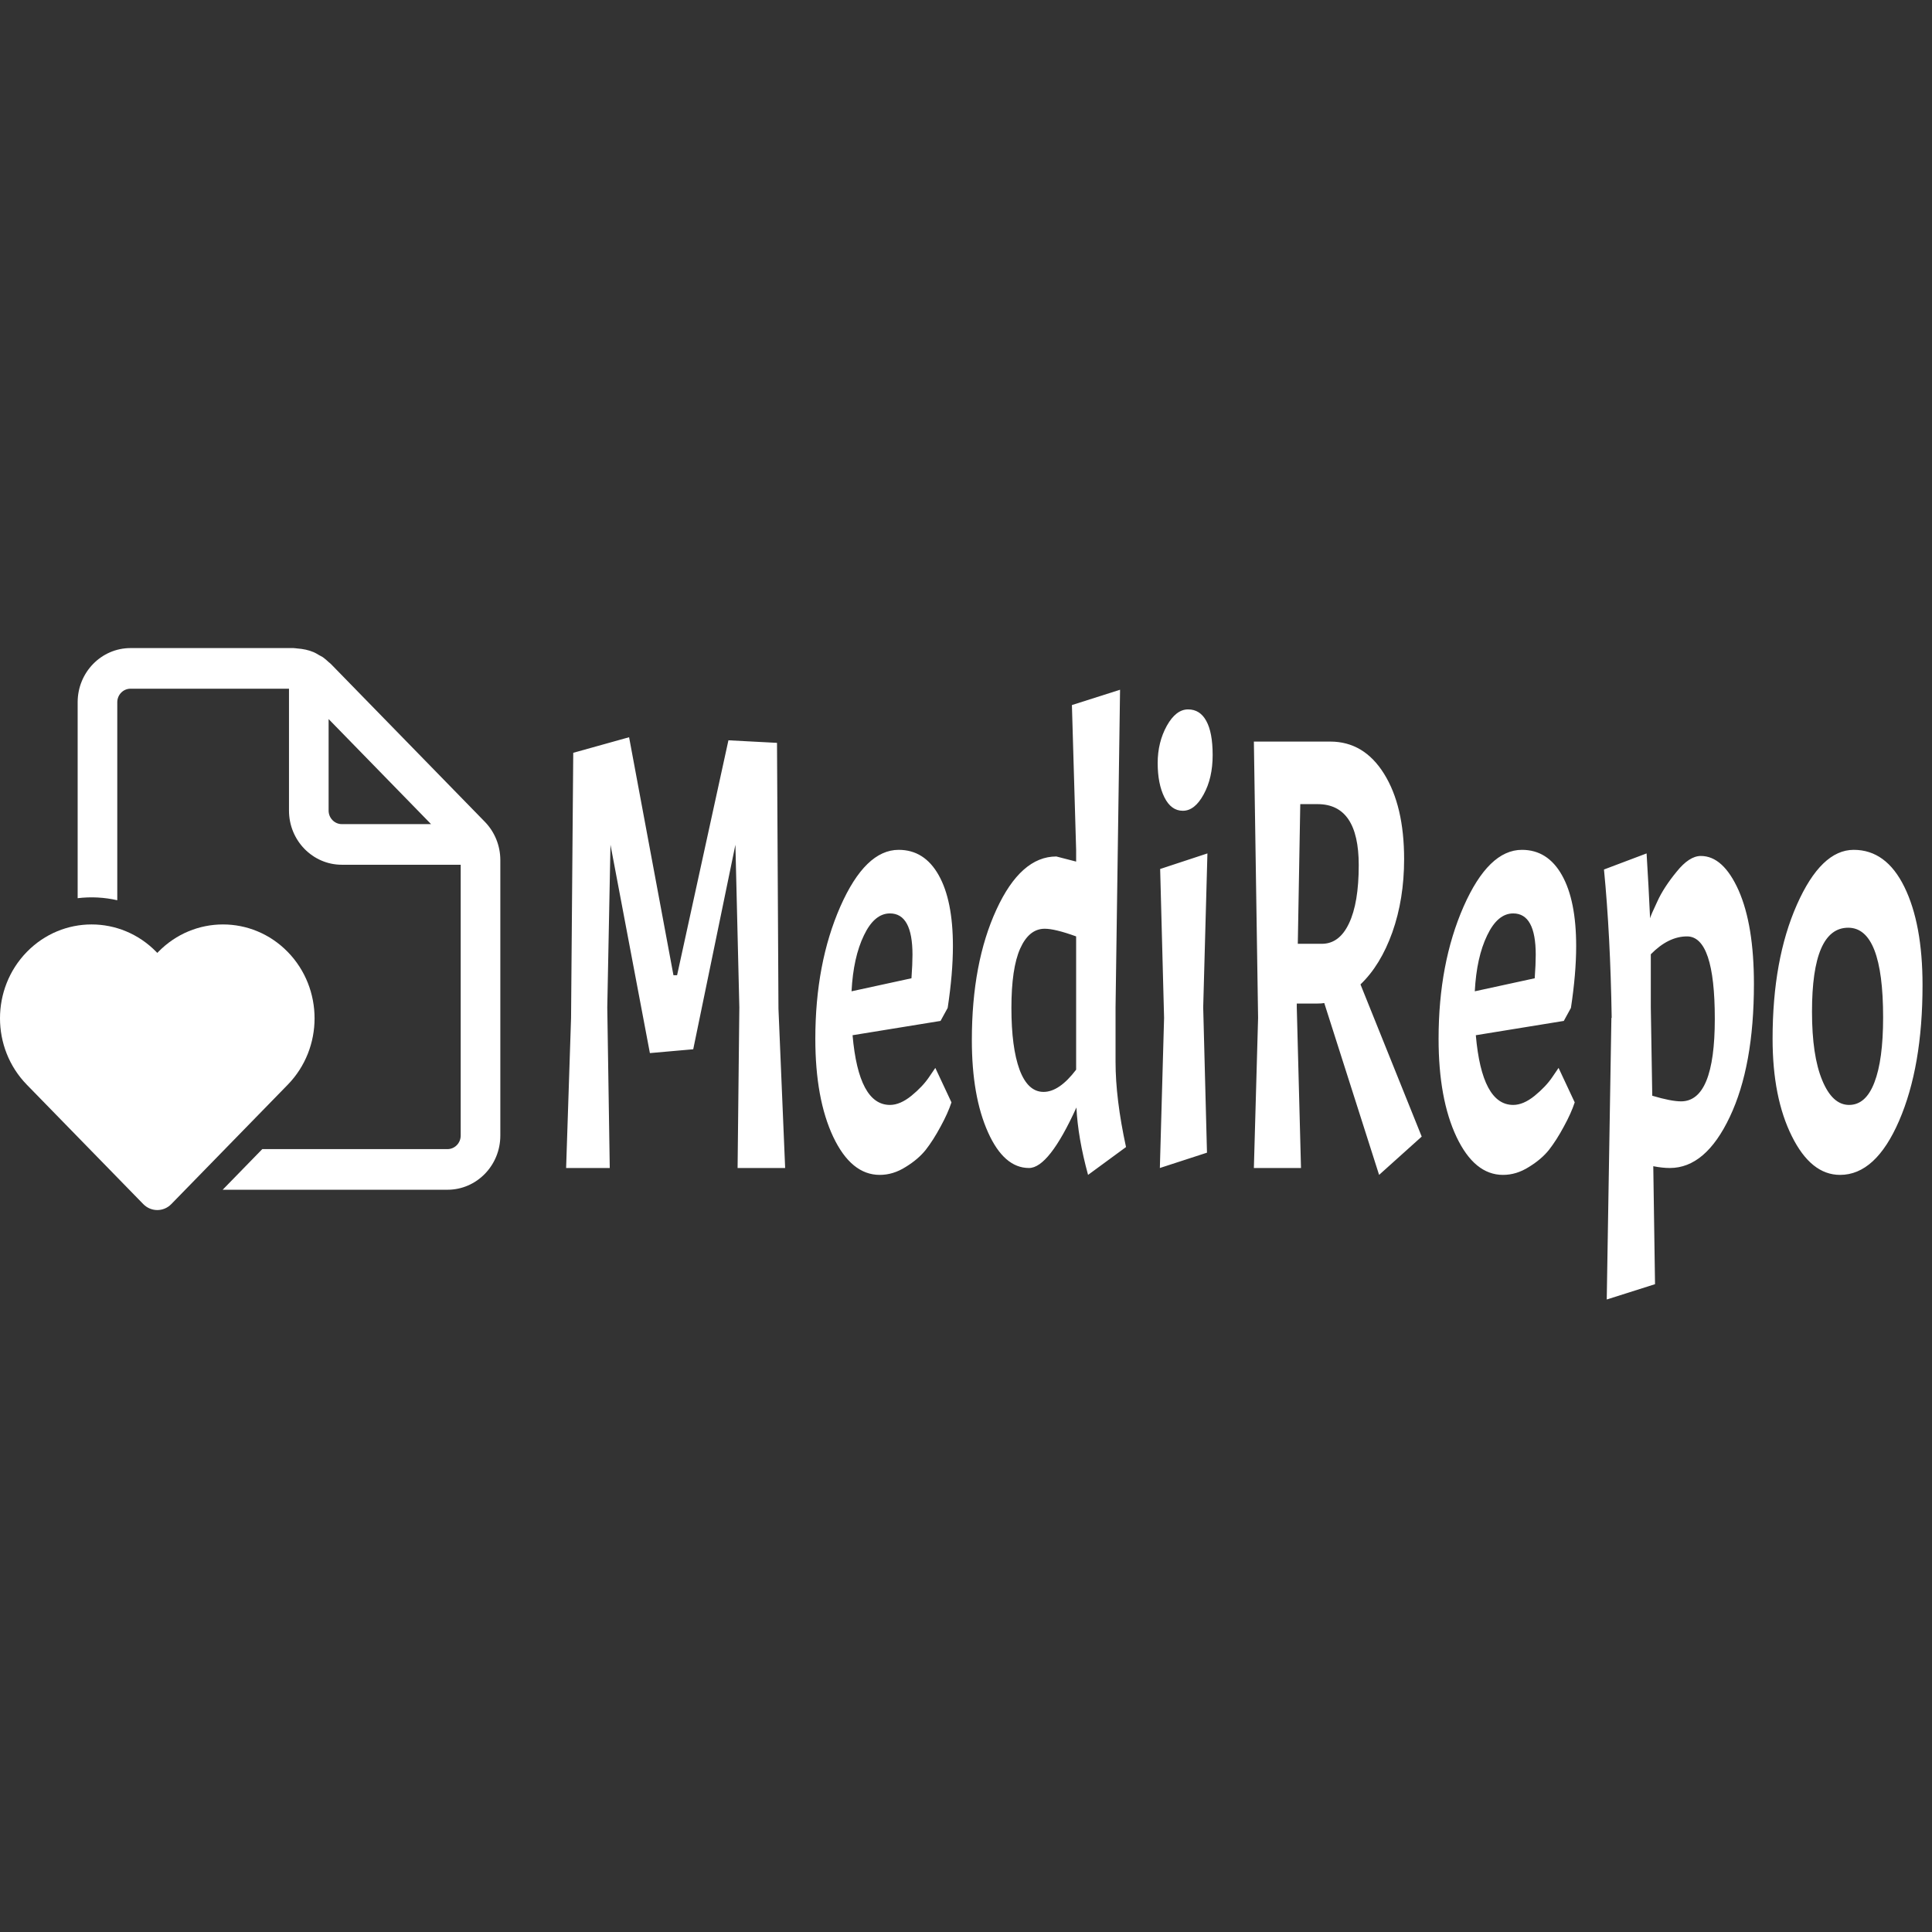 <svg id="SvgjsSvg1013" width="288" height="288" xmlns="http://www.w3.org/2000/svg" version="1.1" xmlns:xlink="http://www.w3.org/1999/xlink" xmlns:svgjs="http://svgjs.com/svgjs"><rect width="100%" height="100%" fill="#333333" stroke="none"/><defs id="SvgjsDefs1014"></defs><g id="SvgjsG1015" transform="matrix(1,0,0,1,0,0)"><svg xmlns="http://www.w3.org/2000/svg" viewBox="141.588 182.284 258.238 103.724" width="288" height="288"><path fill="#ffffff" style="white-space:pre" d="M 264.967 121.299 L 268.017 130.619 L 268.267 130.619 L 271.797 121.419 L 275.137 121.519 L 275.237 131.929 L 275.697 138.169 L 272.427 138.169 L 272.547 131.879 L 272.277 125.509 L 269.377 133.519 L 266.397 133.669 L 263.687 125.509 L 263.467 131.879 L 263.637 138.169 L 260.637 138.169 L 260.977 132.289 L 261.127 121.909 L 264.967 121.299 ZM 282.902 135.699 C 283.369 135.699 283.862 135.579 284.382 135.339 C 284.896 135.099 285.299 134.856 285.592 134.609 L 286.022 134.249 L 287.132 135.599 C 286.972 135.879 286.722 136.196 286.382 136.549 C 286.049 136.902 285.709 137.206 285.362 137.459 C 285.016 137.706 284.556 137.929 283.982 138.129 C 283.409 138.336 282.816 138.439 282.202 138.439 C 280.896 138.439 279.829 137.942 279.002 136.949 C 278.182 135.956 277.772 134.676 277.772 133.109 C 277.772 131.142 278.346 129.416 279.492 127.929 C 280.639 126.449 281.976 125.709 283.502 125.709 C 284.682 125.709 285.599 126.039 286.252 126.699 C 286.906 127.359 287.232 128.286 287.232 129.479 C 287.232 130.192 287.112 130.999 286.872 131.899 L 286.382 132.409 L 280.332 132.969 C 280.612 134.789 281.469 135.699 282.902 135.699 Z M 282.902 128.199 C 282.189 128.199 281.592 128.486 281.112 129.059 C 280.626 129.632 280.342 130.362 280.262 131.249 L 284.382 130.739 C 284.429 130.366 284.452 130.059 284.452 129.819 C 284.452 128.739 283.936 128.199 282.902 128.199 ZM 295.724 135.799 C 294.464 137.379 293.377 138.169 292.464 138.169 C 291.317 138.169 290.377 137.702 289.644 136.769 C 288.904 135.829 288.534 134.626 288.534 133.159 C 288.534 131.146 289.097 129.442 290.224 128.049 C 291.344 126.662 292.717 125.969 294.344 125.969 L 295.704 126.169 L 295.704 125.709 L 295.414 120.039 L 298.724 119.439 L 298.414 131.879 L 298.414 134.009 C 298.414 134.976 298.654 136.089 299.134 137.349 L 296.524 138.439 C 296.057 137.466 295.791 136.586 295.724 135.799 Z M 291.254 131.899 C 291.254 132.932 291.441 133.739 291.814 134.319 C 292.194 134.899 292.744 135.189 293.464 135.189 C 294.184 135.189 294.931 134.899 295.704 134.319 L 295.704 129.099 C 294.737 128.899 294.017 128.799 293.544 128.799 C 292.824 128.799 292.261 129.059 291.854 129.579 C 291.454 130.092 291.254 130.866 291.254 131.899 ZM 301.481 126.459 L 304.731 125.849 L 304.441 131.879 L 304.701 137.569 L 301.461 138.169 L 301.751 132.289 L 301.481 126.459 Z M 301.311 122.309 C 301.311 121.769 301.521 121.282 301.941 120.849 C 302.361 120.422 302.848 120.209 303.401 120.209 C 303.948 120.209 304.364 120.359 304.651 120.659 C 304.944 120.959 305.091 121.406 305.091 121.999 C 305.091 122.599 304.884 123.112 304.471 123.539 C 304.064 123.966 303.588 124.179 303.041 124.179 C 302.501 124.179 302.078 124.002 301.771 123.649 C 301.464 123.296 301.311 122.849 301.311 122.309 ZM 312.255 131.729 L 310.875 131.729 L 310.875 131.879 L 311.165 138.169 L 307.925 138.169 L 308.215 132.289 L 307.925 121.469 L 313.175 121.469 C 314.722 121.469 315.955 121.889 316.875 122.729 C 317.795 123.569 318.255 124.682 318.255 126.069 C 318.255 127.116 317.985 128.072 317.445 128.939 C 316.905 129.799 316.175 130.479 315.255 130.979 L 319.465 136.939 L 316.535 138.439 L 312.765 131.709 C 312.652 131.722 312.482 131.729 312.255 131.729 Z M 312.305 123.919 L 311.115 123.919 L 310.945 129.389 L 312.595 129.389 C 313.402 129.389 314.025 129.122 314.465 128.589 C 314.912 128.056 315.135 127.296 315.135 126.309 C 315.135 124.716 314.192 123.919 312.305 123.919 ZM 325.755 135.699 C 326.222 135.699 326.715 135.579 327.235 135.339 C 327.749 135.099 328.152 134.856 328.445 134.609 L 328.875 134.249 L 329.985 135.599 C 329.825 135.879 329.575 136.196 329.235 136.549 C 328.902 136.902 328.562 137.206 328.215 137.459 C 327.869 137.706 327.409 137.929 326.835 138.129 C 326.262 138.336 325.669 138.439 325.055 138.439 C 323.749 138.439 322.682 137.942 321.855 136.949 C 321.035 135.956 320.625 134.676 320.625 133.109 C 320.625 131.142 321.199 129.416 322.345 127.929 C 323.492 126.449 324.829 125.709 326.355 125.709 C 327.535 125.709 328.452 126.039 329.105 126.699 C 329.759 127.359 330.085 128.286 330.085 129.479 C 330.085 130.192 329.965 130.999 329.725 131.899 L 329.235 132.409 L 323.185 132.969 C 323.465 134.789 324.322 135.699 325.755 135.699 Z M 325.755 128.199 C 325.042 128.199 324.445 128.486 323.965 129.059 C 323.479 129.632 323.195 130.362 323.115 131.249 L 327.235 130.739 C 327.282 130.366 327.305 130.059 327.305 129.819 C 327.305 128.739 326.789 128.199 325.755 128.199 ZM 338.657 125.949 C 339.684 125.949 340.55 126.399 341.257 127.299 C 341.957 128.206 342.307 129.426 342.307 130.959 C 342.307 133.106 341.754 134.842 340.647 136.169 C 339.54 137.502 338.167 138.169 336.527 138.169 C 336.187 138.169 335.807 138.146 335.387 138.099 L 335.507 142.719 L 332.187 143.319 L 332.507 132.289 L 332.527 132.289 C 332.467 130.129 332.29 128.192 331.997 126.479 L 334.927 125.849 C 335.02 126.702 335.1 127.549 335.167 128.389 C 335.2 128.309 335.367 128.089 335.667 127.729 C 335.96 127.362 336.4 126.976 336.987 126.569 C 337.567 126.156 338.124 125.949 338.657 125.949 Z M 337.707 129.099 C 336.854 129.099 336.024 129.332 335.217 129.799 L 335.217 131.879 L 335.317 135.339 C 336.184 135.486 336.844 135.559 337.297 135.559 C 338.844 135.559 339.617 134.482 339.617 132.329 C 339.617 130.176 338.98 129.099 337.707 129.099 ZM 343.59 133.109 C 343.59 131.042 344.146 129.292 345.26 127.859 C 346.373 126.426 347.676 125.709 349.17 125.709 C 350.656 125.709 351.816 126.192 352.65 127.159 C 353.483 128.126 353.9 129.409 353.9 131.009 C 353.9 133.136 353.363 134.906 352.29 136.319 C 351.216 137.732 349.863 138.439 348.23 138.439 C 346.896 138.439 345.79 137.932 344.91 136.919 C 344.03 135.912 343.59 134.642 343.59 133.109 Z M 351.19 132.269 C 351.19 129.929 350.39 128.759 348.79 128.759 C 347.13 128.759 346.3 129.856 346.3 132.049 C 346.3 133.196 346.533 134.089 347 134.729 C 347.466 135.376 348.083 135.699 348.85 135.699 C 349.616 135.699 350.196 135.406 350.59 134.819 C 350.99 134.232 351.19 133.382 351.19 132.269 Z" transform="matrix(1.944 0 0 3.413 -289.421 -210.425)" class="color115293 svgShape"></path><path style="" fill="#ffffff" d="M18 20.5C18.276 20.5 18.5 20.275 18.5 20V10H14C12.896 10 12 9.104 12 8V3.5H6C5.724 3.5 5.5 3.725 5.5 4V11.311C5.008 11.201 4.5 11.176 4 11.235V4C4 2.896 4.896 2 6 2H12.172C12.2 2 12.227 2.004 12.254 2.007C12.274 2.01 12.293 2.013 12.313 2.014C12.528 2.029 12.74 2.07 12.937 2.152C12.995 2.176 13.049 2.208 13.103 2.239C13.12 2.249 13.137 2.259 13.153 2.268C13.169 2.276 13.185 2.284 13.201 2.292C13.228 2.305 13.256 2.319 13.281 2.336C13.359 2.389 13.429 2.452 13.5 2.516C13.512 2.526 13.524 2.536 13.537 2.545C13.553 2.558 13.57 2.571 13.585 2.586L19.414 8.414C19.789 8.789 20 9.298 20 9.828V20C20 21.104 19.104 22 18 22H9.49L10.989 20.5H18ZM17.378 8.5L13.5 4.621V8C13.5 8.275 13.724 8.5 14 8.5H17.378ZM6.484 22.53C6.631 22.677 6.823 22.75 7.015 22.75C7.207 22.75 7.399 22.677 7.545 22.53L11.953 18.122C13.307 16.768 13.307 14.573 11.953 13.219C10.599 11.866 8.404 11.866 7.051 13.219L7.015 13.255L6.979 13.219C5.625 11.866 3.43 11.866 2.076 13.219C0.722 14.573 0.722 16.768 2.076 18.122L6.484 22.53Z" transform="matrix(3.531 0 0 3.62 137.843 184.412)" class="color115293 svgShape"></path></svg></g></svg>